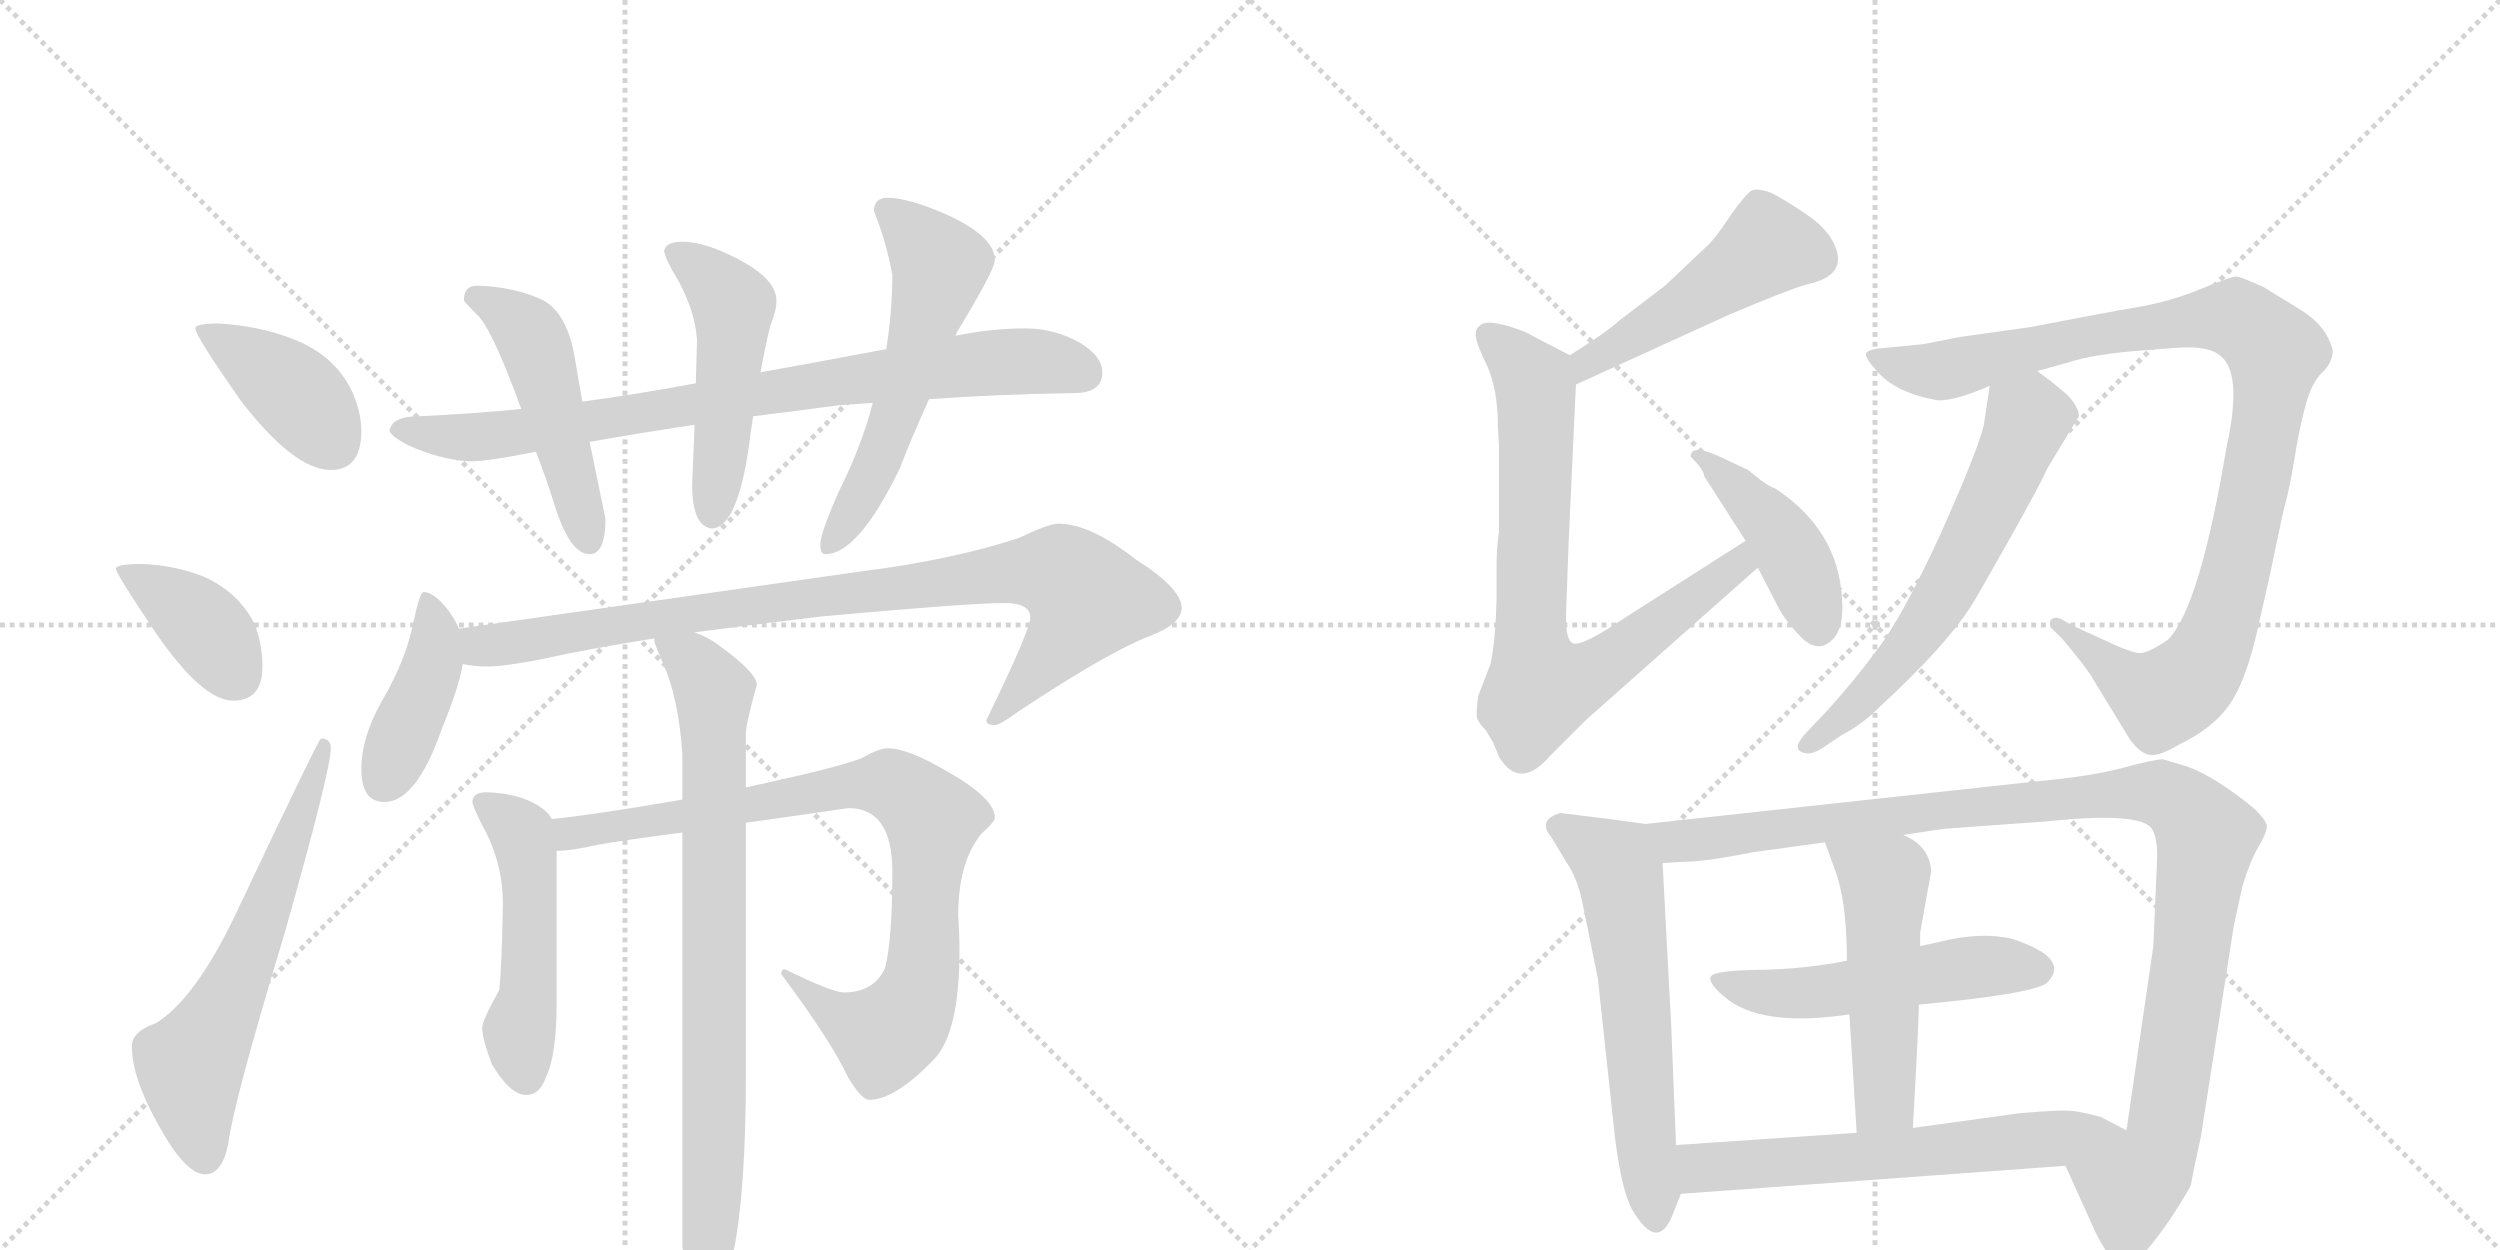 <svg version="1.1" viewBox="0 0 2048 1024" xmlns="http://www.w3.org/2000/svg">
  <g stroke="lightgray" stroke-dasharray="1,1" stroke-width="1" transform="scale(4, 4)">
    <line x1="0" y1="0" x2="256" y2="256"></line>
    <line x1="256" y1="0" x2="0" y2="256"></line>
    <line x1="128" y1="0" x2="128" y2="256"></line>
    <line x1="0" y1="128" x2="256" y2="128"></line>
    <line x1="256" y1="0" x2="512" y2="256"></line>
    <line x1="512" y1="0" x2="256" y2="256"></line>
    <line x1="384" y1="0" x2="384" y2="256"></line>
    <line x1="256" y1="128" x2="512" y2="128"></line>
  </g>
<g transform="scale(1, -1) translate(0, -850)">
   <style type="text/css">
    @keyframes keyframes0 {
      from {
       stroke: black;
       stroke-dashoffset: 401;
       stroke-width: 128;
       }
       57% {
       animation-timing-function: step-end;
       stroke: black;
       stroke-dashoffset: 0;
       stroke-width: 128;
       }
       to {
       stroke: black;
       stroke-width: 1024;
       }
       }
       #make-me-a-hanzi-animation-0 {
         animation: keyframes0 0.576s both;
         animation-delay: 0s;
         animation-timing-function: linear;
       }
    @keyframes keyframes1 {
      from {
       stroke: black;
       stroke-dashoffset: 386;
       stroke-width: 128;
       }
       56% {
       animation-timing-function: step-end;
       stroke: black;
       stroke-dashoffset: 0;
       stroke-width: 128;
       }
       to {
       stroke: black;
       stroke-width: 1024;
       }
       }
       #make-me-a-hanzi-animation-1 {
         animation: keyframes1 0.564s both;
         animation-delay: 0.576s;
         animation-timing-function: linear;
       }
    @keyframes keyframes2 {
      from {
       stroke: black;
       stroke-dashoffset: 616;
       stroke-width: 128;
       }
       67% {
       animation-timing-function: step-end;
       stroke: black;
       stroke-dashoffset: 0;
       stroke-width: 128;
       }
       to {
       stroke: black;
       stroke-width: 1024;
       }
       }
       #make-me-a-hanzi-animation-2 {
         animation: keyframes2 0.751s both;
         animation-delay: 1.14s;
         animation-timing-function: linear;
       }
    @keyframes keyframes3 {
      from {
       stroke: black;
       stroke-dashoffset: 821;
       stroke-width: 128;
       }
       73% {
       animation-timing-function: step-end;
       stroke: black;
       stroke-dashoffset: 0;
       stroke-width: 128;
       }
       to {
       stroke: black;
       stroke-width: 1024;
       }
       }
       #make-me-a-hanzi-animation-3 {
         animation: keyframes3 0.918s both;
         animation-delay: 1.892s;
         animation-timing-function: linear;
       }
    @keyframes keyframes4 {
      from {
       stroke: black;
       stroke-dashoffset: 488;
       stroke-width: 128;
       }
       61% {
       animation-timing-function: step-end;
       stroke: black;
       stroke-dashoffset: 0;
       stroke-width: 128;
       }
       to {
       stroke: black;
       stroke-width: 1024;
       }
       }
       #make-me-a-hanzi-animation-4 {
         animation: keyframes4 0.647s both;
         animation-delay: 2.81s;
         animation-timing-function: linear;
       }
    @keyframes keyframes5 {
      from {
       stroke: black;
       stroke-dashoffset: 494;
       stroke-width: 128;
       }
       62% {
       animation-timing-function: step-end;
       stroke: black;
       stroke-dashoffset: 0;
       stroke-width: 128;
       }
       to {
       stroke: black;
       stroke-width: 1024;
       }
       }
       #make-me-a-hanzi-animation-5 {
         animation: keyframes5 0.652s both;
         animation-delay: 3.457s;
         animation-timing-function: linear;
       }
    @keyframes keyframes6 {
      from {
       stroke: black;
       stroke-dashoffset: 563;
       stroke-width: 128;
       }
       65% {
       animation-timing-function: step-end;
       stroke: black;
       stroke-dashoffset: 0;
       stroke-width: 128;
       }
       to {
       stroke: black;
       stroke-width: 1024;
       }
       }
       #make-me-a-hanzi-animation-6 {
         animation: keyframes6 0.708s both;
         animation-delay: 4.109s;
         animation-timing-function: linear;
       }
    @keyframes keyframes7 {
      from {
       stroke: black;
       stroke-dashoffset: 415;
       stroke-width: 128;
       }
       57% {
       animation-timing-function: step-end;
       stroke: black;
       stroke-dashoffset: 0;
       stroke-width: 128;
       }
       to {
       stroke: black;
       stroke-width: 1024;
       }
       }
       #make-me-a-hanzi-animation-7 {
         animation: keyframes7 0.588s both;
         animation-delay: 4.817s;
         animation-timing-function: linear;
       }
    @keyframes keyframes8 {
      from {
       stroke: black;
       stroke-dashoffset: 900;
       stroke-width: 128;
       }
       75% {
       animation-timing-function: step-end;
       stroke: black;
       stroke-dashoffset: 0;
       stroke-width: 128;
       }
       to {
       stroke: black;
       stroke-width: 1024;
       }
       }
       #make-me-a-hanzi-animation-8 {
         animation: keyframes8 0.982s both;
         animation-delay: 5.405s;
         animation-timing-function: linear;
       }
    @keyframes keyframes9 {
      from {
       stroke: black;
       stroke-dashoffset: 497;
       stroke-width: 128;
       }
       62% {
       animation-timing-function: step-end;
       stroke: black;
       stroke-dashoffset: 0;
       stroke-width: 128;
       }
       to {
       stroke: black;
       stroke-width: 1024;
       }
       }
       #make-me-a-hanzi-animation-9 {
         animation: keyframes9 0.654s both;
         animation-delay: 6.387s;
         animation-timing-function: linear;
       }
    @keyframes keyframes10 {
      from {
       stroke: black;
       stroke-dashoffset: 853;
       stroke-width: 128;
       }
       74% {
       animation-timing-function: step-end;
       stroke: black;
       stroke-dashoffset: 0;
       stroke-width: 128;
       }
       to {
       stroke: black;
       stroke-width: 1024;
       }
       }
       #make-me-a-hanzi-animation-10 {
         animation: keyframes10 0.944s both;
         animation-delay: 7.042s;
         animation-timing-function: linear;
       }
    @keyframes keyframes11 {
      from {
       stroke: black;
       stroke-dashoffset: 806;
       stroke-width: 128;
       }
       72% {
       animation-timing-function: step-end;
       stroke: black;
       stroke-dashoffset: 0;
       stroke-width: 128;
       }
       to {
       stroke: black;
       stroke-width: 1024;
       }
       }
       #make-me-a-hanzi-animation-11 {
         animation: keyframes11 0.906s both;
         animation-delay: 7.986s;
         animation-timing-function: linear;
       }
    @keyframes keyframes12 {
      from {
       stroke: black;
       stroke-dashoffset: 485;
       stroke-width: 128;
       }
       61% {
       animation-timing-function: step-end;
       stroke: black;
       stroke-dashoffset: 0;
       stroke-width: 128;
       }
       to {
       stroke: black;
       stroke-width: 1024;
       }
       }
       #make-me-a-hanzi-animation-12 {
         animation: keyframes12 0.645s both;
         animation-delay: 8.892s;
         animation-timing-function: linear;
       }
    @keyframes keyframes13 {
      from {
       stroke: black;
       stroke-dashoffset: 765;
       stroke-width: 128;
       }
       71% {
       animation-timing-function: step-end;
       stroke: black;
       stroke-dashoffset: 0;
       stroke-width: 128;
       }
       to {
       stroke: black;
       stroke-width: 1024;
       }
       }
       #make-me-a-hanzi-animation-13 {
         animation: keyframes13 0.873s both;
         animation-delay: 9.537s;
         animation-timing-function: linear;
       }
    @keyframes keyframes14 {
      from {
       stroke: black;
       stroke-dashoffset: 431;
       stroke-width: 128;
       }
       58% {
       animation-timing-function: step-end;
       stroke: black;
       stroke-dashoffset: 0;
       stroke-width: 128;
       }
       to {
       stroke: black;
       stroke-width: 1024;
       }
       }
       #make-me-a-hanzi-animation-14 {
         animation: keyframes14 0.601s both;
         animation-delay: 10.409s;
         animation-timing-function: linear;
       }
    @keyframes keyframes15 {
      from {
       stroke: black;
       stroke-dashoffset: 1011;
       stroke-width: 128;
       }
       77% {
       animation-timing-function: step-end;
       stroke: black;
       stroke-dashoffset: 0;
       stroke-width: 128;
       }
       to {
       stroke: black;
       stroke-width: 1024;
       }
       }
       #make-me-a-hanzi-animation-15 {
         animation: keyframes15 1.073s both;
         animation-delay: 11.01s;
         animation-timing-function: linear;
       }
    @keyframes keyframes16 {
      from {
       stroke: black;
       stroke-dashoffset: 610;
       stroke-width: 128;
       }
       67% {
       animation-timing-function: step-end;
       stroke: black;
       stroke-dashoffset: 0;
       stroke-width: 128;
       }
       to {
       stroke: black;
       stroke-width: 1024;
       }
       }
       #make-me-a-hanzi-animation-16 {
         animation: keyframes16 0.746s both;
         animation-delay: 12.083s;
         animation-timing-function: linear;
       }
    @keyframes keyframes17 {
      from {
       stroke: black;
       stroke-dashoffset: 600;
       stroke-width: 128;
       }
       66% {
       animation-timing-function: step-end;
       stroke: black;
       stroke-dashoffset: 0;
       stroke-width: 128;
       }
       to {
       stroke: black;
       stroke-width: 1024;
       }
       }
       #make-me-a-hanzi-animation-17 {
         animation: keyframes17 0.738s both;
         animation-delay: 12.829s;
         animation-timing-function: linear;
       }
    @keyframes keyframes18 {
      from {
       stroke: black;
       stroke-dashoffset: 1077;
       stroke-width: 128;
       }
       78% {
       animation-timing-function: step-end;
       stroke: black;
       stroke-dashoffset: 0;
       stroke-width: 128;
       }
       to {
       stroke: black;
       stroke-width: 1024;
       }
       }
       #make-me-a-hanzi-animation-18 {
         animation: keyframes18 1.126s both;
         animation-delay: 13.567s;
         animation-timing-function: linear;
       }
    @keyframes keyframes19 {
      from {
       stroke: black;
       stroke-dashoffset: 523;
       stroke-width: 128;
       }
       63% {
       animation-timing-function: step-end;
       stroke: black;
       stroke-dashoffset: 0;
       stroke-width: 128;
       }
       to {
       stroke: black;
       stroke-width: 1024;
       }
       }
       #make-me-a-hanzi-animation-19 {
         animation: keyframes19 0.676s both;
         animation-delay: 14.694s;
         animation-timing-function: linear;
       }
    @keyframes keyframes20 {
      from {
       stroke: black;
       stroke-dashoffset: 510;
       stroke-width: 128;
       }
       62% {
       animation-timing-function: step-end;
       stroke: black;
       stroke-dashoffset: 0;
       stroke-width: 128;
       }
       to {
       stroke: black;
       stroke-width: 1024;
       }
       }
       #make-me-a-hanzi-animation-20 {
         animation: keyframes20 0.665s both;
         animation-delay: 15.369s;
         animation-timing-function: linear;
       }
    @keyframes keyframes21 {
      from {
       stroke: black;
       stroke-dashoffset: 617;
       stroke-width: 128;
       }
       67% {
       animation-timing-function: step-end;
       stroke: black;
       stroke-dashoffset: 0;
       stroke-width: 128;
       }
       to {
       stroke: black;
       stroke-width: 1024;
       }
       }
       #make-me-a-hanzi-animation-21 {
         animation: keyframes21 0.752s both;
         animation-delay: 16.035s;
         animation-timing-function: linear;
       }
</style>
<path d="M 179 585 Q 160 585 160 581 Q 160 575 197 522 Q 241 465 271 465 Q 296 465 296 497 Q 296 515 286 534 Q 271 561 238 573 Q 212 583 179 585 Z" fill="lightgray"></path> 
<path d="M 116 388 Q 95 388 95 384 Q 95 380 128 331 Q 166 276 191 276 Q 215 276 215 304 Q 215 323 208 340 Q 194 366 166 378 Q 143 387 116 388 Z" fill="lightgray"></path> 
<path d="M 263 245 Q 261 245 193 101 Q 160 32 128 12 Q 108 5 108 -7 Q 108 -33 130 -72 Q 152 -112 168 -112 Q 182 -112 187 -87 Q 191 -54 233 85 Q 271 219 271 237 Q 271 245 263 245 Z" fill="lightgray"></path> 
<path d="M 840 581 Q 812 581 783 575 L 726 564 Q 673 554 623 545 L 570 536 Q 522 527 477 521 L 427 515 Q 387 511 343 509 Q 321 509 319 497 Q 321 492 335 485 Q 359 474 384 472 Q 400 472 439 480 L 483 488 Q 522 495 569 502 L 617 509 Q 650 513 687 518 Q 700 519 715 520 L 761 523 Q 817 527 880 528 Q 903 528 903 545 Q 903 558 885 569 Q 864 581 840 581 Z" fill="lightgray"></path> 
<path d="M 477 521 L 471 556 Q 465 593 445 604 Q 422 615 391 616 Q 380 616 380 604 Q 381 602 391 592 Q 403 581 427 515 L 439 480 Q 447 460 456 431 Q 468 396 483 396 Q 496 396 496 425 L 483 488 L 477 521 Z" fill="lightgray"></path> 
<path d="M 623 545 Q 627 567 631 583 Q 636 596 636 602 L 636 604 Q 636 621 606 637 Q 578 652 559 652 Q 545 652 544 644 Q 545 639 551 628 Q 569 599 571 572 L 570 536 L 569 502 L 567 453 Q 567 418 584 417 Q 606 420 615 496 Q 616 502 617 509 L 623 545 Z" fill="lightgray"></path> 
<path d="M 783 575 Q 783 576 784 578 Q 815 629 815 637 Q 815 656 776 674 Q 744 688 727 688 Q 716 688 716 677 Q 726 652 731 625 Q 731 595 726 564 L 715 520 Q 706 485 687 447 Q 672 413 672 404 Q 672 396 676 396 Q 703 396 737 466 Q 745 487 761 523 L 783 575 Z" fill="lightgray"></path> 
<path d="M 347 365 Q 344 365 339 342 Q 333 310 313 276 Q 296 246 296 220 Q 296 193 315 193 Q 341 193 362 253 Q 377 290 379 306 L 376 335 Q 373 342 368 349 Q 356 365 347 365 Z" fill="lightgray"></path> 
<path d="M 379 306 Q 389 304 399 304 Q 413 304 444 310 Q 479 318 536 327 L 569 332 Q 614 338 673 345 Q 794 356 823 356 Q 844 356 844 344 Q 844 334 808 260 Q 808 256 815 256 Q 819 256 834 267 Q 908 316 942 329 Q 968 339 968 352 Q 968 368 930 392 Q 893 421 867 421 Q 859 421 834 409 Q 778 391 706 382 L 376 335 C 346 331 349 309 379 306 Z" fill="lightgray"></path> 
<path d="M 452 179 Q 449 185 441 190 Q 425 200 399 201 Q 387 201 387 193 Q 387 190 395 174 Q 412 144 412 109 Q 411 57 409 39 Q 395 14 395 8 Q 395 -1 403 -22 Q 418 -47 431 -47 Q 442 -47 447 -33 Q 456 -15 456 29 L 456 153 L 452 179 Z" fill="lightgray"></path> 
<path d="M 559 195 Q 490 183 452 179 C 422 175 426 150 456 153 Q 468 153 490 158 Q 506 161 559 168 L 611 176 Q 647 181 695 188 Q 731 188 731 136 Q 731 80 725 57 Q 716 37 691 37 Q 682 37 643 56 Q 640 56 640 52 Q 681 -3 695 -33 Q 706 -51 712 -51 Q 733 -51 765 -18 Q 786 4 786 71 Q 786 85 785 100 Q 785 144 804 167 Q 815 177 815 180 Q 815 196 776 218 Q 744 237 727 237 Q 720 237 706 229 Q 686 221 611 205 L 559 195 Z" fill="lightgray"></path> 
<path d="M 536 327 L 536 325 Q 536 323 543 307 Q 556 278 559 232 L 559 195 L 559 168 L 559 -171 Q 563 -215 575 -215 Q 588 -215 601 -175 Q 611 -125 611 -31 L 611 176 L 611 205 L 611 249 Q 611 257 620 289 Q 620 299 588 322 Q 580 328 569 332 C 542 345 528 352 536 327 Z" fill="lightgray"></path> 
<path d="M 1291 535 L 1416 592 Q 1463 612 1480 617 Q 1514 624 1503 649 Q 1497 663 1479 675 Q 1461 687 1451 692 Q 1440 696 1435 694 Q 1430 691 1418 674 Q 1406 656 1400 650 L 1364 616 L 1326 587 Q 1315 577 1286 559 C 1261 543 1264 523 1291 535 Z" fill="lightgray"></path> 
<path d="M 1228 484 L 1228 415 Q 1226 401 1226 388 L 1226 359 Q 1225 324 1221 306 L 1211 280 Q 1209 266 1210 262 Q 1211 258 1217 252 L 1223 242 Q 1227 233 1228 230 Q 1245 202 1270 231 L 1299 260 L 1440 385 C 1462 405 1455 423 1430 407 L 1325 340 Q 1292 318 1287 324 Q 1282 329 1283 350 L 1285 405 L 1291 535 C 1292 556 1292 556 1286 559 L 1257 574 Q 1249 579 1235 583 Q 1221 587 1215 585 Q 1209 582 1209 577 Q 1208 571 1218 551 Q 1227 531 1227 502 L 1228 484 Z" fill="lightgray"></path> 
<path d="M 1440 385 L 1456 354 Q 1462 342 1475 328.5 Q 1488 315 1499.5 324.5 Q 1511 334 1509 359 Q 1506 416 1454 450 Q 1450 451 1442 457 L 1432 465 L 1415 473 Q 1385 488 1385 476 Q 1396 465 1396 460 L 1430 407 L 1440 385 Z" fill="lightgray"></path> 
<path d="M 1824 484 Q 1802 352 1776 326 Q 1760 315 1753 315 Q 1746 315 1723 326 L 1699 337 L 1690 342 Q 1683 346 1680 342 Q 1678 337 1682 334 L 1690 326 Q 1711 301 1715 293 L 1745 244 Q 1754 232 1762 231.5 Q 1770 231 1785 240 Q 1812 253 1825.5 271.5 Q 1839 290 1848.5 330.5 Q 1858 371 1864 400.5 Q 1870 430 1873 441 Q 1876 452 1880 476.5 Q 1884 501 1889 519 Q 1894 537 1902.5 545 Q 1911 553 1911 563 Q 1906 583 1885 596 L 1854 615 Q 1836 623 1832.5 623.5 Q 1829 624 1803.5 613.5 Q 1778 603 1751.5 598.5 Q 1725 594 1663 582 L 1606 574 L 1575 568 L 1544 565 Q 1531 564 1529 561 Q 1527 558 1535 549 Q 1551 528 1588 522 Q 1603 522 1630 534 L 1669 546 L 1694 553 Q 1715 560 1756 563 L 1782 565 Q 1807 567 1817 560 Q 1838 547 1824 484 Z" fill="lightgray"></path> 
<path d="M 1630 534 L 1625 501 Q 1619 478 1589 411 Q 1558 344 1538 318 Q 1518 291 1496 267 L 1478 248 Q 1467 235 1479 233 Q 1484 232 1491 236 L 1509 248 Q 1525 256 1541 272 Q 1595 322 1615 354 Q 1619 360 1646 408 Q 1673 456 1677 466 L 1703 509 Q 1703 517 1693 527 L 1681 537 L 1669 546 C 1645 564 1634 564 1630 534 Z" fill="lightgray"></path> 
<path d="M 1348 175 L 1319 179 L 1278 184 Q 1259 178 1271 164 L 1283 144 Q 1292 131 1296 112 Q 1300 93 1309 48 L 1323 -82 Q 1329 -130 1339 -144 Q 1359 -176 1371 -143 L 1377 -128 L 1373 -88 L 1369 11 L 1362 143 C 1360 173 1360 173 1348 175 Z" fill="lightgray"></path> 
<path d="M 1559 166 L 1592 171 L 1675 177 Q 1751 185 1762 172 Q 1768 165 1767 144 L 1764 75 L 1742 -76 C 1738 -106 1680 -78 1692 -105 L 1711 -147 Q 1721 -171 1731 -182 Q 1740 -192 1751 -182 Q 1762 -172 1779 -147 Q 1795 -122 1795 -120 Q 1795 -117 1803 -81 L 1830 92 L 1837 124 Q 1843 144 1850 156 Q 1857 168 1857 173 Q 1857 178 1845 189 Q 1814 214 1792 222 L 1772 228 Q 1765 228 1739 221 Q 1713 214 1669 210 L 1348 175 C 1318 172 1332 141 1362 143 L 1379 144 Q 1397 144 1437 152 L 1495 160 L 1559 166 Z" fill="lightgray"></path> 
<path d="M 1572 27 Q 1667 36 1677 45 Q 1697 65 1648 81 Q 1622 87 1587 78 L 1573 75 L 1513 63 Q 1478 56 1441 55.5 Q 1404 55 1401.5 50 Q 1399 45 1412 34 Q 1441 8 1515 19 L 1572 27 Z" fill="lightgray"></path> 
<path d="M 1567 -74 Q 1571 -5 1572 27 L 1573 75 L 1573 86 L 1582 136 Q 1581 157 1559 166 C 1532 180 1485 188 1495 160 L 1503 138 Q 1513 112 1513 63 L 1515 19 L 1521 -78 C 1523 -108 1565 -104 1567 -74 Z" fill="lightgray"></path> 
<path d="M 1742 -76 L 1721 -65 Q 1702 -60 1696 -60 Q 1689 -59 1654 -62 L 1567 -74 L 1521 -78 L 1373 -88 C 1343 -90 1347 -130 1377 -128 L 1692 -105 C 1722 -103 1769 -90 1742 -76 Z" fill="lightgray"></path> 
      <clipPath id="make-me-a-hanzi-clip-0">
      <path d="M 179 585 Q 160 585 160 581 Q 160 575 197 522 Q 241 465 271 465 Q 296 465 296 497 Q 296 515 286 534 Q 271 561 238 573 Q 212 583 179 585 Z" fill="lightgray"></path>
      </clipPath>
      <path clip-path="url(#make-me-a-hanzi-clip-0)" d="M 164 580 L 239 531 L 273 487 " fill="none" id="make-me-a-hanzi-animation-0" stroke-dasharray="273 546" stroke-linecap="round"></path>

      <clipPath id="make-me-a-hanzi-clip-1">
      <path d="M 116 388 Q 95 388 95 384 Q 95 380 128 331 Q 166 276 191 276 Q 215 276 215 304 Q 215 323 208 340 Q 194 366 166 378 Q 143 387 116 388 Z" fill="lightgray"></path>
      </clipPath>
      <path clip-path="url(#make-me-a-hanzi-clip-1)" d="M 99 383 L 158 346 L 193 297 " fill="none" id="make-me-a-hanzi-animation-1" stroke-dasharray="258 516" stroke-linecap="round"></path>

      <clipPath id="make-me-a-hanzi-clip-2">
      <path d="M 263 245 Q 261 245 193 101 Q 160 32 128 12 Q 108 5 108 -7 Q 108 -33 130 -72 Q 152 -112 168 -112 Q 182 -112 187 -87 Q 191 -54 233 85 Q 271 219 271 237 Q 271 245 263 245 Z" fill="lightgray"></path>
      </clipPath>
      <path clip-path="url(#make-me-a-hanzi-clip-2)" d="M 168 -97 L 156 -23 L 200 59 L 266 239 " fill="none" id="make-me-a-hanzi-animation-2" stroke-dasharray="488 976" stroke-linecap="round"></path>

      <clipPath id="make-me-a-hanzi-clip-3">
      <path d="M 840 581 Q 812 581 783 575 L 726 564 Q 673 554 623 545 L 570 536 Q 522 527 477 521 L 427 515 Q 387 511 343 509 Q 321 509 319 497 Q 321 492 335 485 Q 359 474 384 472 Q 400 472 439 480 L 483 488 Q 522 495 569 502 L 617 509 Q 650 513 687 518 Q 700 519 715 520 L 761 523 Q 817 527 880 528 Q 903 528 903 545 Q 903 558 885 569 Q 864 581 840 581 Z" fill="lightgray"></path>
      </clipPath>
      <path clip-path="url(#make-me-a-hanzi-clip-3)" d="M 326 499 L 380 492 L 427 495 L 808 553 L 846 554 L 885 546 " fill="none" id="make-me-a-hanzi-animation-3" stroke-dasharray="693 1386" stroke-linecap="round"></path>

      <clipPath id="make-me-a-hanzi-clip-4">
      <path d="M 477 521 L 471 556 Q 465 593 445 604 Q 422 615 391 616 Q 380 616 380 604 Q 381 602 391 592 Q 403 581 427 515 L 439 480 Q 447 460 456 431 Q 468 396 483 396 Q 496 396 496 425 L 483 488 L 477 521 Z" fill="lightgray"></path>
      </clipPath>
      <path clip-path="url(#make-me-a-hanzi-clip-4)" d="M 387 607 L 421 589 L 438 569 L 482 408 " fill="none" id="make-me-a-hanzi-animation-4" stroke-dasharray="360 720" stroke-linecap="round"></path>

      <clipPath id="make-me-a-hanzi-clip-5">
      <path d="M 623 545 Q 627 567 631 583 Q 636 596 636 602 L 636 604 Q 636 621 606 637 Q 578 652 559 652 Q 545 652 544 644 Q 545 639 551 628 Q 569 599 571 572 L 570 536 L 569 502 L 567 453 Q 567 418 584 417 Q 606 420 615 496 Q 616 502 617 509 L 623 545 Z" fill="lightgray"></path>
      </clipPath>
      <path clip-path="url(#make-me-a-hanzi-clip-5)" d="M 552 643 L 579 625 L 601 599 L 583 428 " fill="none" id="make-me-a-hanzi-animation-5" stroke-dasharray="366 732" stroke-linecap="round"></path>

      <clipPath id="make-me-a-hanzi-clip-6">
      <path d="M 783 575 Q 783 576 784 578 Q 815 629 815 637 Q 815 656 776 674 Q 744 688 727 688 Q 716 688 716 677 Q 726 652 731 625 Q 731 595 726 564 L 715 520 Q 706 485 687 447 Q 672 413 672 404 Q 672 396 676 396 Q 703 396 737 466 Q 745 487 761 523 L 783 575 Z" fill="lightgray"></path>
      </clipPath>
      <path clip-path="url(#make-me-a-hanzi-clip-6)" d="M 729 675 L 770 633 L 768 622 L 727 491 L 679 403 " fill="none" id="make-me-a-hanzi-animation-6" stroke-dasharray="435 870" stroke-linecap="round"></path>

      <clipPath id="make-me-a-hanzi-clip-7">
      <path d="M 347 365 Q 344 365 339 342 Q 333 310 313 276 Q 296 246 296 220 Q 296 193 315 193 Q 341 193 362 253 Q 377 290 379 306 L 376 335 Q 373 342 368 349 Q 356 365 347 365 Z" fill="lightgray"></path>
      </clipPath>
      <path clip-path="url(#make-me-a-hanzi-clip-7)" d="M 350 359 L 357 326 L 354 306 L 314 209 " fill="none" id="make-me-a-hanzi-animation-7" stroke-dasharray="287 574" stroke-linecap="round"></path>

      <clipPath id="make-me-a-hanzi-clip-8">
      <path d="M 379 306 Q 389 304 399 304 Q 413 304 444 310 Q 479 318 536 327 L 569 332 Q 614 338 673 345 Q 794 356 823 356 Q 844 356 844 344 Q 844 334 808 260 Q 808 256 815 256 Q 819 256 834 267 Q 908 316 942 329 Q 968 339 968 352 Q 968 368 930 392 Q 893 421 867 421 Q 859 421 834 409 Q 778 391 706 382 L 376 335 C 346 331 349 309 379 306 Z" fill="lightgray"></path>
      </clipPath>
      <path clip-path="url(#make-me-a-hanzi-clip-8)" d="M 385 329 L 395 320 L 669 362 L 821 381 L 868 380 L 891 360 L 885 346 L 815 265 " fill="none" id="make-me-a-hanzi-animation-8" stroke-dasharray="772 1544" stroke-linecap="round"></path>

      <clipPath id="make-me-a-hanzi-clip-9">
      <path d="M 452 179 Q 449 185 441 190 Q 425 200 399 201 Q 387 201 387 193 Q 387 190 395 174 Q 412 144 412 109 Q 411 57 409 39 Q 395 14 395 8 Q 395 -1 403 -22 Q 418 -47 431 -47 Q 442 -47 447 -33 Q 456 -15 456 29 L 456 153 L 452 179 Z" fill="lightgray"></path>
      </clipPath>
      <path clip-path="url(#make-me-a-hanzi-clip-9)" d="M 396 192 L 425 171 L 431 156 L 433 37 L 426 -4 L 431 -32 " fill="none" id="make-me-a-hanzi-animation-9" stroke-dasharray="369 738" stroke-linecap="round"></path>

      <clipPath id="make-me-a-hanzi-clip-10">
      <path d="M 559 195 Q 490 183 452 179 C 422 175 426 150 456 153 Q 468 153 490 158 Q 506 161 559 168 L 611 176 Q 647 181 695 188 Q 731 188 731 136 Q 731 80 725 57 Q 716 37 691 37 Q 682 37 643 56 Q 640 56 640 52 Q 681 -3 695 -33 Q 706 -51 712 -51 Q 733 -51 765 -18 Q 786 4 786 71 Q 786 85 785 100 Q 785 144 804 167 Q 815 177 815 180 Q 815 196 776 218 Q 744 237 727 237 Q 720 237 706 229 Q 686 221 611 205 L 559 195 Z" fill="lightgray"></path>
      </clipPath>
      <path clip-path="url(#make-me-a-hanzi-clip-10)" d="M 458 173 L 481 169 L 548 178 L 700 207 L 724 209 L 741 201 L 764 179 L 757 61 L 743 19 L 724 1 L 692 15 L 650 48 " fill="none" id="make-me-a-hanzi-animation-10" stroke-dasharray="725 1450" stroke-linecap="round"></path>

      <clipPath id="make-me-a-hanzi-clip-11">
      <path d="M 536 327 L 536 325 Q 536 323 543 307 Q 556 278 559 232 L 559 195 L 559 168 L 559 -171 Q 563 -215 575 -215 Q 588 -215 601 -175 Q 611 -125 611 -31 L 611 176 L 611 205 L 611 249 Q 611 257 620 289 Q 620 299 588 322 Q 580 328 569 332 C 542 345 528 352 536 327 Z" fill="lightgray"></path>
      </clipPath>
      <path clip-path="url(#make-me-a-hanzi-clip-11)" d="M 542 326 L 580 293 L 585 270 L 585 -90 L 576 -206 " fill="none" id="make-me-a-hanzi-animation-11" stroke-dasharray="678 1356" stroke-linecap="round"></path>

      <clipPath id="make-me-a-hanzi-clip-12">
      <path d="M 1291 535 L 1416 592 Q 1463 612 1480 617 Q 1514 624 1503 649 Q 1497 663 1479 675 Q 1461 687 1451 692 Q 1440 696 1435 694 Q 1430 691 1418 674 Q 1406 656 1400 650 L 1364 616 L 1326 587 Q 1315 577 1286 559 C 1261 543 1264 523 1291 535 Z" fill="lightgray"></path>
      </clipPath>
      <path clip-path="url(#make-me-a-hanzi-clip-12)" d="M 1488 639 L 1448 648 L 1385 603 L 1300 554 L 1296 542 " fill="none" id="make-me-a-hanzi-animation-12" stroke-dasharray="357 714" stroke-linecap="round"></path>

      <clipPath id="make-me-a-hanzi-clip-13">
      <path d="M 1228 484 L 1228 415 Q 1226 401 1226 388 L 1226 359 Q 1225 324 1221 306 L 1211 280 Q 1209 266 1210 262 Q 1211 258 1217 252 L 1223 242 Q 1227 233 1228 230 Q 1245 202 1270 231 L 1299 260 L 1440 385 C 1462 405 1455 423 1430 407 L 1325 340 Q 1292 318 1287 324 Q 1282 329 1283 350 L 1285 405 L 1291 535 C 1292 556 1292 556 1286 559 L 1257 574 Q 1249 579 1235 583 Q 1221 587 1215 585 Q 1209 582 1209 577 Q 1208 571 1218 551 Q 1227 531 1227 502 L 1228 484 Z" fill="lightgray"></path>
      </clipPath>
      <path clip-path="url(#make-me-a-hanzi-clip-13)" d="M 1220 574 L 1258 534 L 1254 333 L 1263 286 L 1299 296 L 1338 322 L 1425 388 L 1426 399 " fill="none" id="make-me-a-hanzi-animation-13" stroke-dasharray="637 1274" stroke-linecap="round"></path>

      <clipPath id="make-me-a-hanzi-clip-14">
      <path d="M 1440 385 L 1456 354 Q 1462 342 1475 328.5 Q 1488 315 1499.5 324.5 Q 1511 334 1509 359 Q 1506 416 1454 450 Q 1450 451 1442 457 L 1432 465 L 1415 473 Q 1385 488 1385 476 Q 1396 465 1396 460 L 1430 407 L 1440 385 Z" fill="lightgray"></path>
      </clipPath>
      <path clip-path="url(#make-me-a-hanzi-clip-14)" d="M 1392 474 L 1403 474 L 1457 413 L 1474 383 L 1489 337 " fill="none" id="make-me-a-hanzi-animation-14" stroke-dasharray="303 606" stroke-linecap="round"></path>

      <clipPath id="make-me-a-hanzi-clip-15">
      <path d="M 1824 484 Q 1802 352 1776 326 Q 1760 315 1753 315 Q 1746 315 1723 326 L 1699 337 L 1690 342 Q 1683 346 1680 342 Q 1678 337 1682 334 L 1690 326 Q 1711 301 1715 293 L 1745 244 Q 1754 232 1762 231.5 Q 1770 231 1785 240 Q 1812 253 1825.5 271.5 Q 1839 290 1848.5 330.5 Q 1858 371 1864 400.5 Q 1870 430 1873 441 Q 1876 452 1880 476.5 Q 1884 501 1889 519 Q 1894 537 1902.5 545 Q 1911 553 1911 563 Q 1906 583 1885 596 L 1854 615 Q 1836 623 1832.5 623.5 Q 1829 624 1803.5 613.5 Q 1778 603 1751.5 598.5 Q 1725 594 1663 582 L 1606 574 L 1575 568 L 1544 565 Q 1531 564 1529 561 Q 1527 558 1535 549 Q 1551 528 1588 522 Q 1603 522 1630 534 L 1669 546 L 1694 553 Q 1715 560 1756 563 L 1782 565 Q 1807 567 1817 560 Q 1838 547 1824 484 Z" fill="lightgray"></path>
      </clipPath>
      <path clip-path="url(#make-me-a-hanzi-clip-15)" d="M 1538 558 L 1559 549 L 1591 546 L 1711 575 L 1825 590 L 1860 567 L 1864 561 L 1859 520 L 1840 415 L 1816 329 L 1798 296 L 1769 279 L 1736 297 L 1685 339 " fill="none" id="make-me-a-hanzi-animation-15" stroke-dasharray="883 1766" stroke-linecap="round"></path>

      <clipPath id="make-me-a-hanzi-clip-16">
      <path d="M 1630 534 L 1625 501 Q 1619 478 1589 411 Q 1558 344 1538 318 Q 1518 291 1496 267 L 1478 248 Q 1467 235 1479 233 Q 1484 232 1491 236 L 1509 248 Q 1525 256 1541 272 Q 1595 322 1615 354 Q 1619 360 1646 408 Q 1673 456 1677 466 L 1703 509 Q 1703 517 1693 527 L 1681 537 L 1669 546 C 1645 564 1634 564 1630 534 Z" fill="lightgray"></path>
      </clipPath>
      <path clip-path="url(#make-me-a-hanzi-clip-16)" d="M 1639 527 L 1661 507 L 1659 499 L 1592 362 L 1551 304 L 1483 241 " fill="none" id="make-me-a-hanzi-animation-16" stroke-dasharray="482 964" stroke-linecap="round"></path>

      <clipPath id="make-me-a-hanzi-clip-17">
      <path d="M 1348 175 L 1319 179 L 1278 184 Q 1259 178 1271 164 L 1283 144 Q 1292 131 1296 112 Q 1300 93 1309 48 L 1323 -82 Q 1329 -130 1339 -144 Q 1359 -176 1371 -143 L 1377 -128 L 1373 -88 L 1369 11 L 1362 143 C 1360 173 1360 173 1348 175 Z" fill="lightgray"></path>
      </clipPath>
      <path clip-path="url(#make-me-a-hanzi-clip-17)" d="M 1277 173 L 1323 143 L 1327 134 L 1356 -144 " fill="none" id="make-me-a-hanzi-animation-17" stroke-dasharray="472 944" stroke-linecap="round"></path>

      <clipPath id="make-me-a-hanzi-clip-18">
      <path d="M 1559 166 L 1592 171 L 1675 177 Q 1751 185 1762 172 Q 1768 165 1767 144 L 1764 75 L 1742 -76 C 1738 -106 1680 -78 1692 -105 L 1711 -147 Q 1721 -171 1731 -182 Q 1740 -192 1751 -182 Q 1762 -172 1779 -147 Q 1795 -122 1795 -120 Q 1795 -117 1803 -81 L 1830 92 L 1837 124 Q 1843 144 1850 156 Q 1857 168 1857 173 Q 1857 178 1845 189 Q 1814 214 1792 222 L 1772 228 Q 1765 228 1739 221 Q 1713 214 1669 210 L 1348 175 C 1318 172 1332 141 1362 143 L 1379 144 Q 1397 144 1437 152 L 1495 160 L 1559 166 Z" fill="lightgray"></path>
      </clipPath>
      <path clip-path="url(#make-me-a-hanzi-clip-18)" d="M 1356 172 L 1383 161 L 1696 197 L 1765 201 L 1786 192 L 1808 165 L 1772 -85 L 1745 -123 L 1741 -174 " fill="none" id="make-me-a-hanzi-animation-18" stroke-dasharray="949 1898" stroke-linecap="round"></path>

      <clipPath id="make-me-a-hanzi-clip-19">
      <path d="M 1572 27 Q 1667 36 1677 45 Q 1697 65 1648 81 Q 1622 87 1587 78 L 1573 75 L 1513 63 Q 1478 56 1441 55.5 Q 1404 55 1401.5 50 Q 1399 45 1412 34 Q 1441 8 1515 19 L 1572 27 Z" fill="lightgray"></path>
      </clipPath>
      <path clip-path="url(#make-me-a-hanzi-clip-19)" d="M 1406 48 L 1443 37 L 1485 36 L 1614 58 L 1669 56 " fill="none" id="make-me-a-hanzi-animation-19" stroke-dasharray="395 790" stroke-linecap="round"></path>

      <clipPath id="make-me-a-hanzi-clip-20">
      <path d="M 1567 -74 Q 1571 -5 1572 27 L 1573 75 L 1573 86 L 1582 136 Q 1581 157 1559 166 C 1532 180 1485 188 1495 160 L 1503 138 Q 1513 112 1513 63 L 1515 19 L 1521 -78 C 1523 -108 1565 -104 1567 -74 Z" fill="lightgray"></path>
      </clipPath>
      <path clip-path="url(#make-me-a-hanzi-clip-20)" d="M 1502 156 L 1544 124 L 1544 -52 L 1528 -71 " fill="none" id="make-me-a-hanzi-animation-20" stroke-dasharray="382 764" stroke-linecap="round"></path>

      <clipPath id="make-me-a-hanzi-clip-21">
      <path d="M 1742 -76 L 1721 -65 Q 1702 -60 1696 -60 Q 1689 -59 1654 -62 L 1567 -74 L 1521 -78 L 1373 -88 C 1343 -90 1347 -130 1377 -128 L 1692 -105 C 1722 -103 1769 -90 1742 -76 Z" fill="lightgray"></path>
      </clipPath>
      <path clip-path="url(#make-me-a-hanzi-clip-21)" d="M 1384 -121 L 1394 -106 L 1557 -96 L 1710 -76 L 1735 -78 " fill="none" id="make-me-a-hanzi-animation-21" stroke-dasharray="489 978" stroke-linecap="round"></path>

</g>
</svg>
